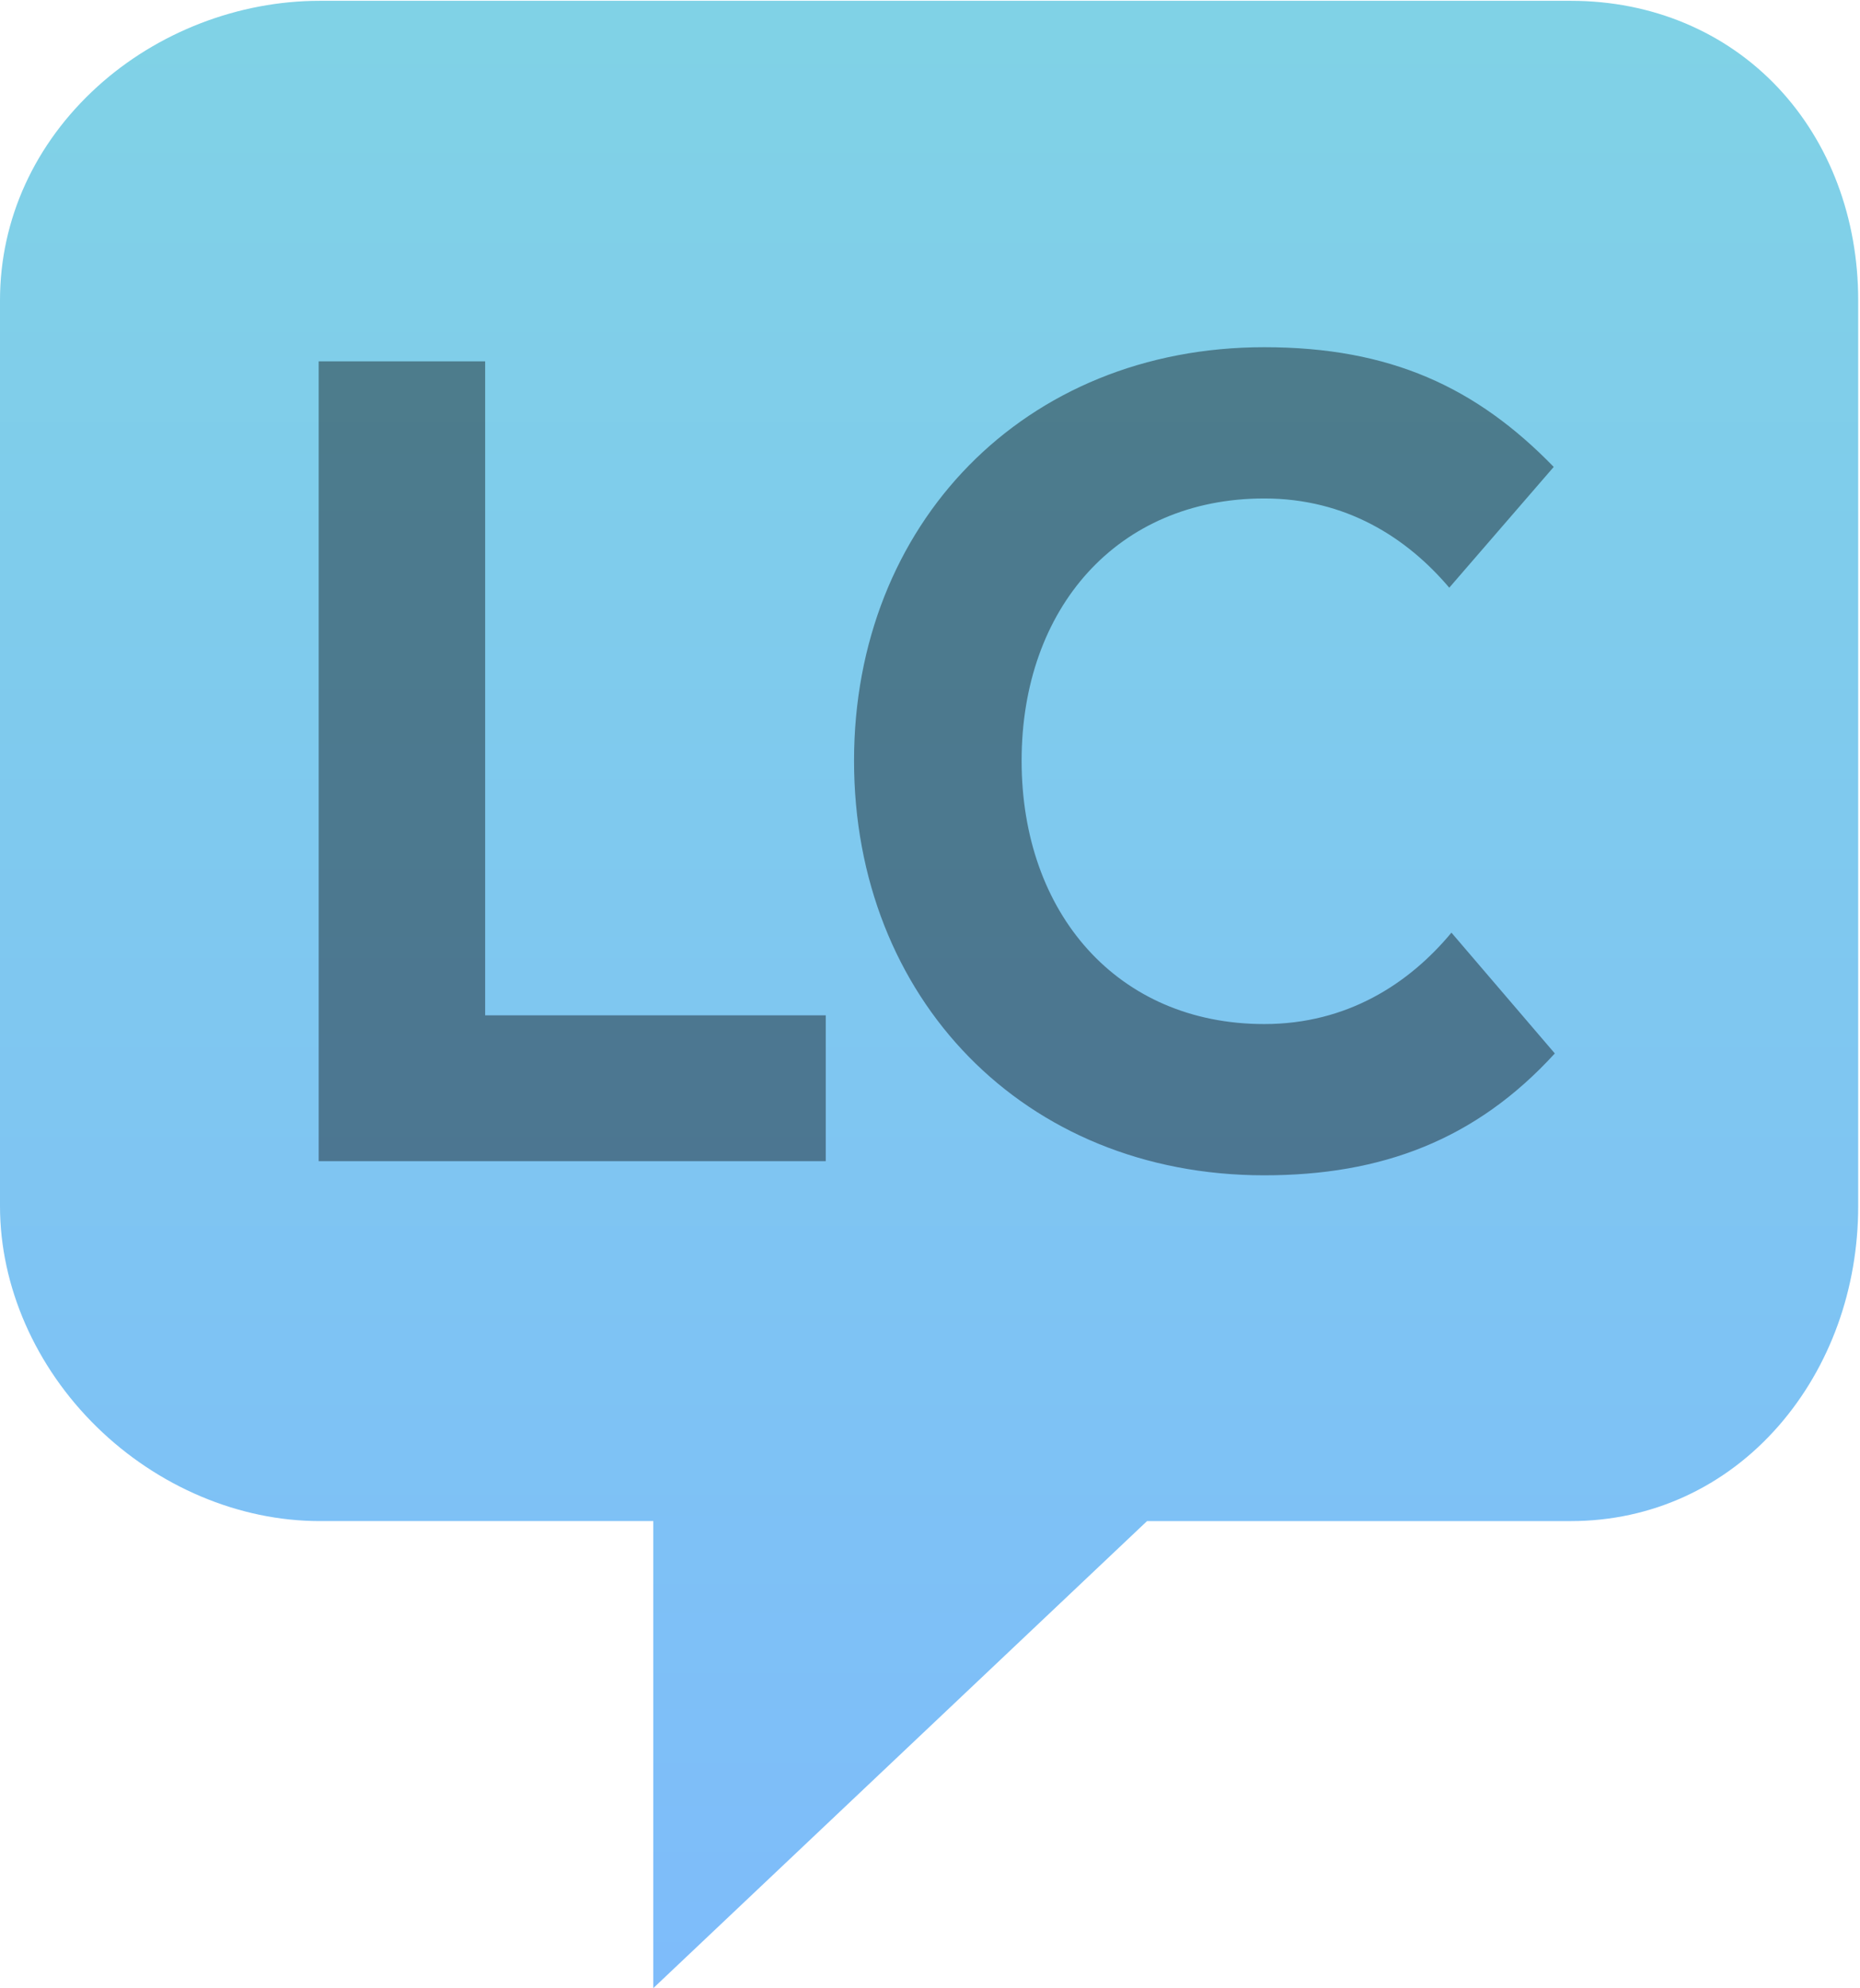 <?xml version="1.0" encoding="UTF-8"?>
<svg width="784px" height="838px" viewBox="0 0 784 838" version="1.1" xmlns="http://www.w3.org/2000/svg" xmlns:xlink="http://www.w3.org/1999/xlink">
    <!-- Generator: Sketch 42 (36781) - http://www.bohemiancoding.com/sketch -->
    <title>icon_lungcancer.net</title>
    <desc>Created with Sketch.</desc>
    <defs>
        <linearGradient x1="50%" y1="0%" x2="50%" y2="123.768%" id="linearGradient-1">
            <stop stop-color="#80D2E6" offset="0%"></stop>
            <stop stop-color="#7DB7FF" offset="100%"></stop>
        </linearGradient>
    </defs>
    <g id="Page-1" stroke="none" stroke-width="1" fill="none" fill-rule="evenodd">
        <g id="icon_lungcancer.net">
            <g id="Group-2">
                <path d="M275.368,641.132 L134.727,641.132 C100.804,641.132 66.571,626.676 40.815,601.479 C14.875,576.099 0,542.169 0,508.381 L0,126.57 C0,92.494 14.606,60.493 41.118,36.451 C66.422,13.507 100.54,0.343 134.723,0.343 L662.15,0.343 C696.31,0.343 727.36,13.388 749.576,37.08 C771.282,60.225 783.237,92.003 783.237,126.57 L783.237,508.381 C783.237,543.231 771.378,576.06 749.856,600.831 C727.26,626.817 696.115,641.136 662.15,641.136 L483.486,641.136 L275.368,838 L275.368,641.132 Z" id="Shape" fill="url(#linearGradient-1)"></path>
                <path d="M204.496,152.312 L134.321,152.312 L134.321,489.43 L348.058,489.43 L348.058,427.969 L204.496,427.969 L204.496,152.312 Z M532.899,146.349 C431.535,146.349 359.983,221.111 359.983,320.641 C359.983,420.63 431.535,495.392 532.899,495.392 C581.976,495.392 621.88,480.715 655.363,444.022 L611.789,393.11 C593.902,414.668 567.758,431.638 532.899,431.638 C470.98,431.638 430.617,384.854 430.617,320.641 C430.617,256.429 470.98,210.104 532.899,210.104 C567.299,210.104 592.984,226.615 610.872,247.714 L654.904,196.802 C622.339,163.32 586.104,146.349 532.899,146.349 L532.899,146.349 Z" id="LC" fill="#000000" opacity="0.4"></path>
            </g>
        </g>
    </g>
</svg>